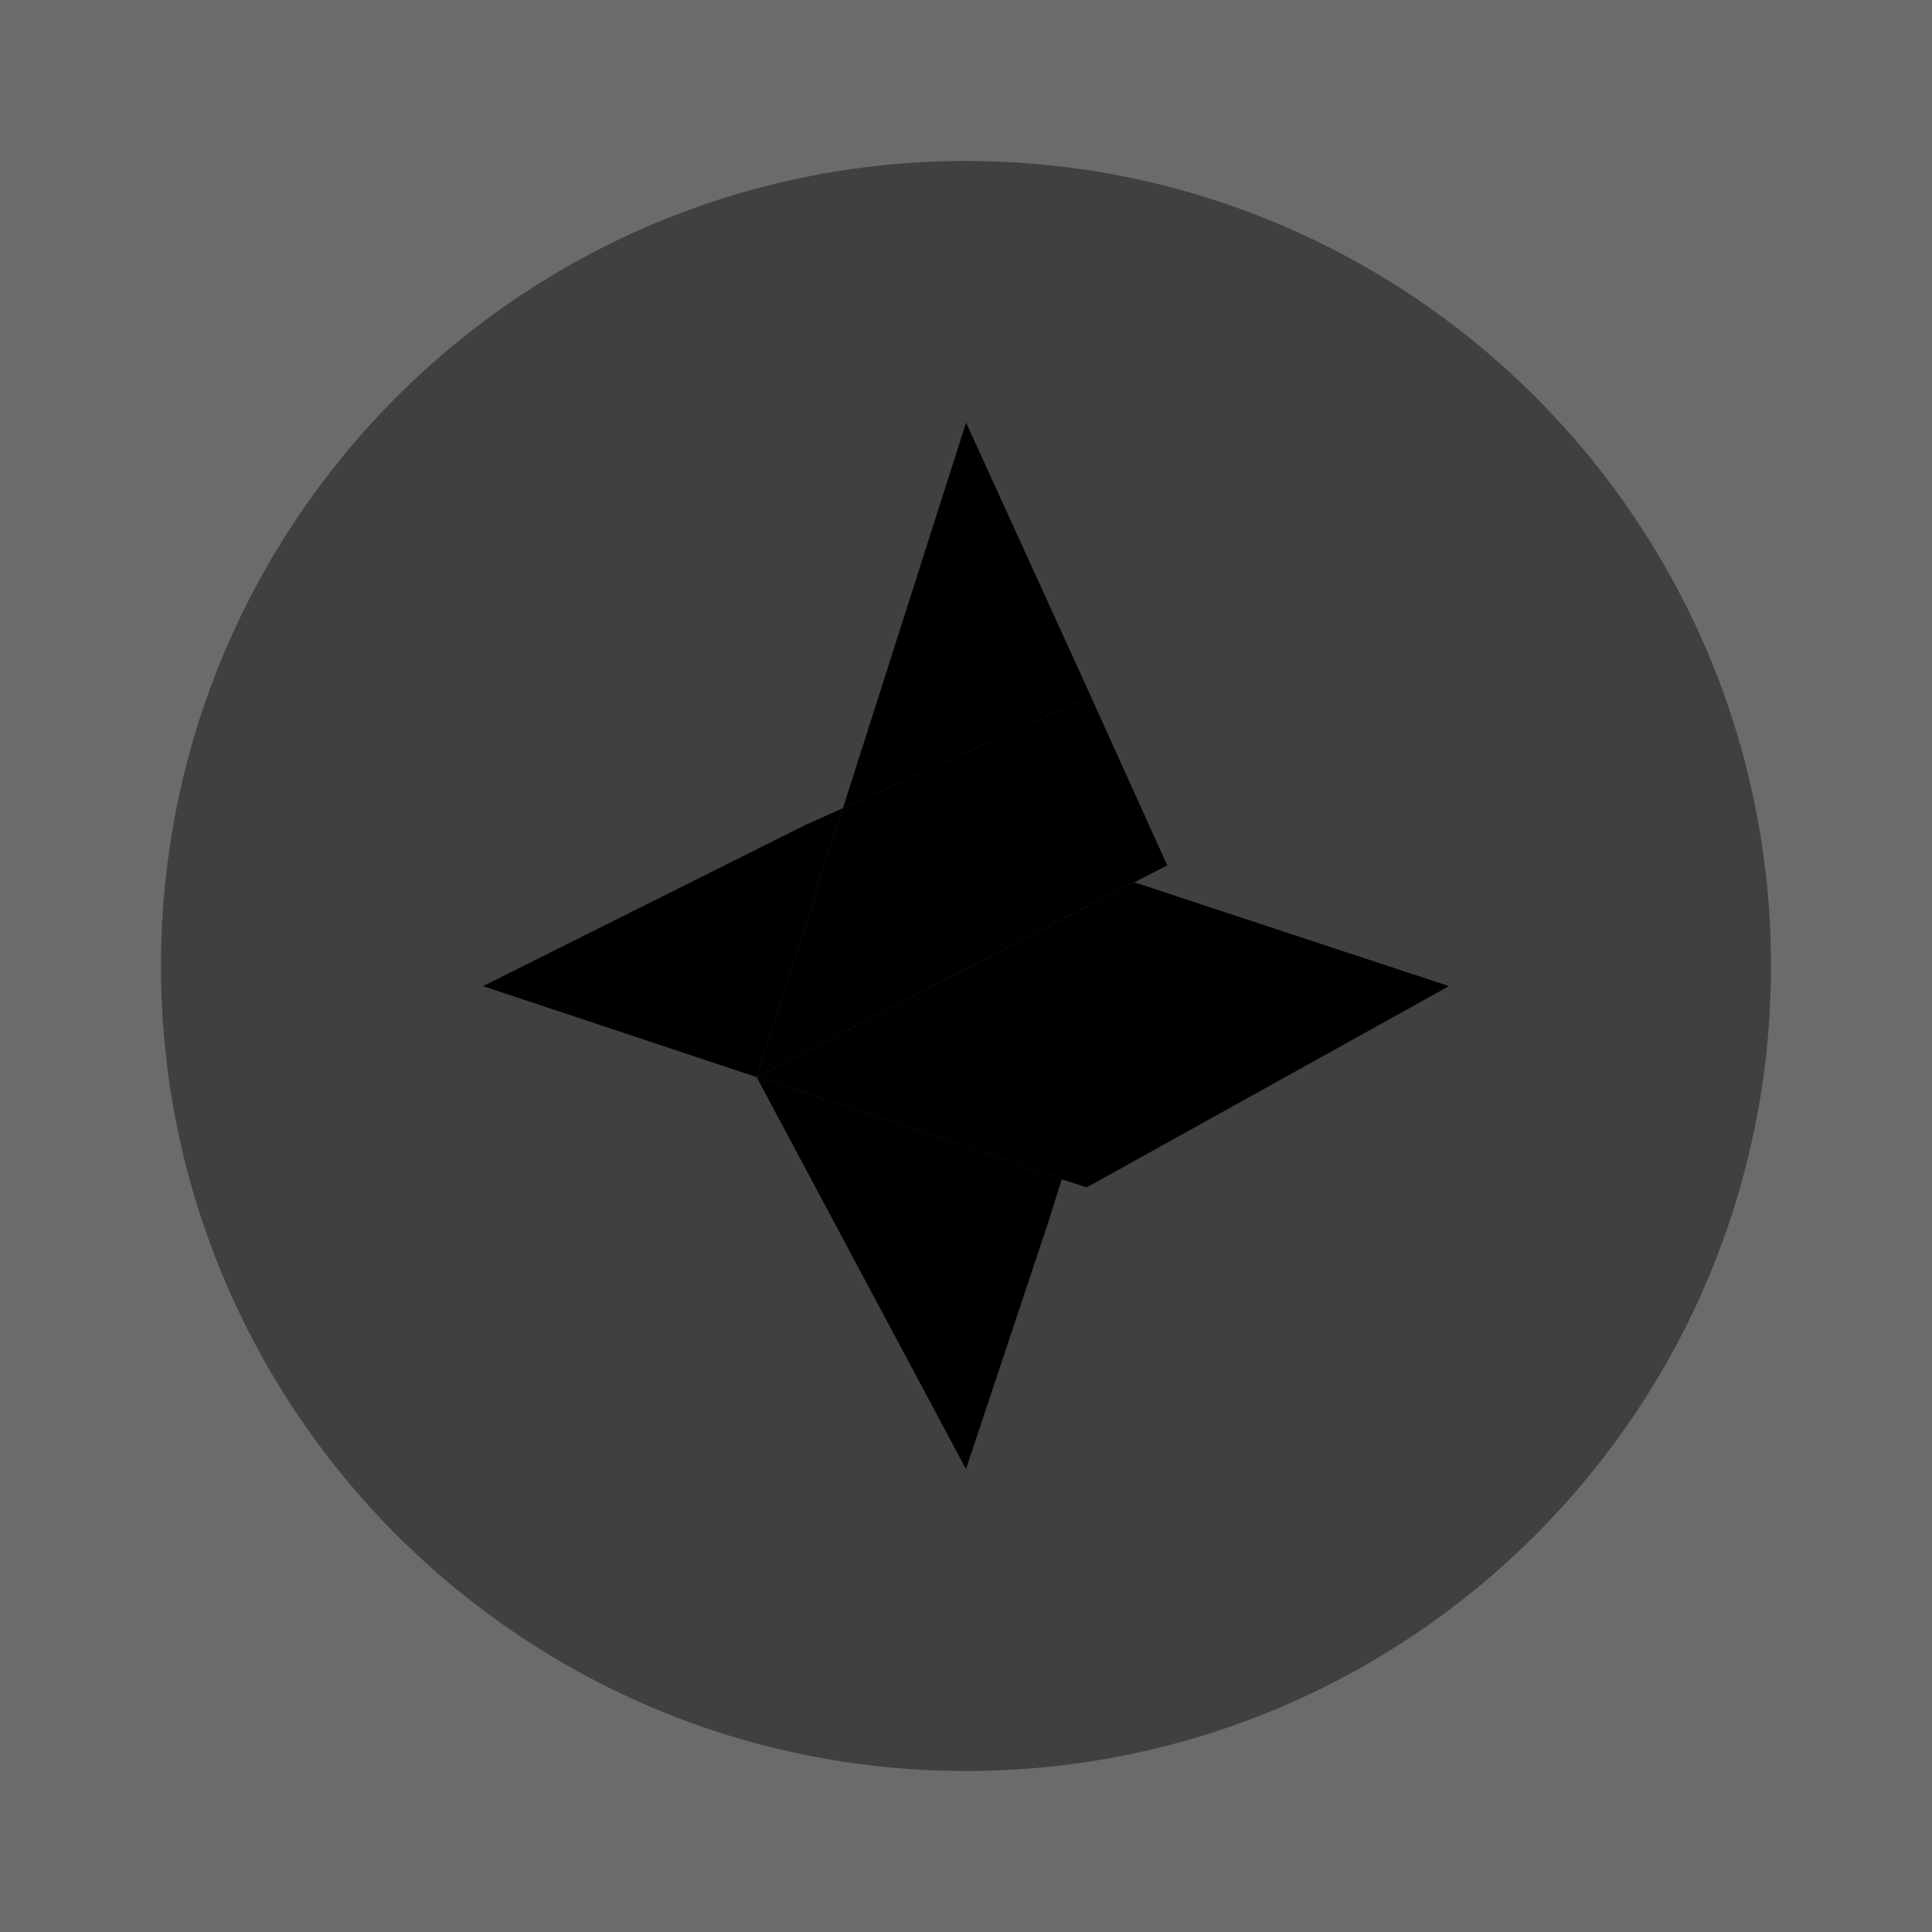 <svg viewBox="0 0 24 24" fill="none">
<path opacity="0.58" d="M24 0H0V24H24V0Z" fill="currentColor"></path>
<path opacity="0.4" d="M12 22C17.523 22 22 17.523 22 12C22 6.477 17.523 2 12 2C6.477 2 2 6.477 2 12C2 17.523 6.477 22 12 22Z" fill="currentColor"></path>
<path d="M14.5 10.75L14.09 10.96H14.08L9.4 13.38L10.47 10.04L13.55 8.65L14.5 10.75Z" fill="currentColor"></path>
<path d="M13.551 8.65L10.471 10.04L12.001 5.25L13.551 8.65Z" fill="currentColor"></path>
<path d="M10.47 10.04L9.4 13.38L6 12.25L8.18 11.16L10 10.25L10.47 10.04Z" fill="currentColor"></path>
<path d="M18 12.25L13.5 14.75L13.19 14.65L13.1 14.62L9.4 13.38L14.08 10.96H14.09L18 12.25Z" fill="currentColor"></path>
<path d="M13.19 14.65L13 15.25L12 18.25L9.5 13.57L9.4 13.38L13.1 14.62L13.19 14.65Z" fill="currentColor"></path>
</svg>
